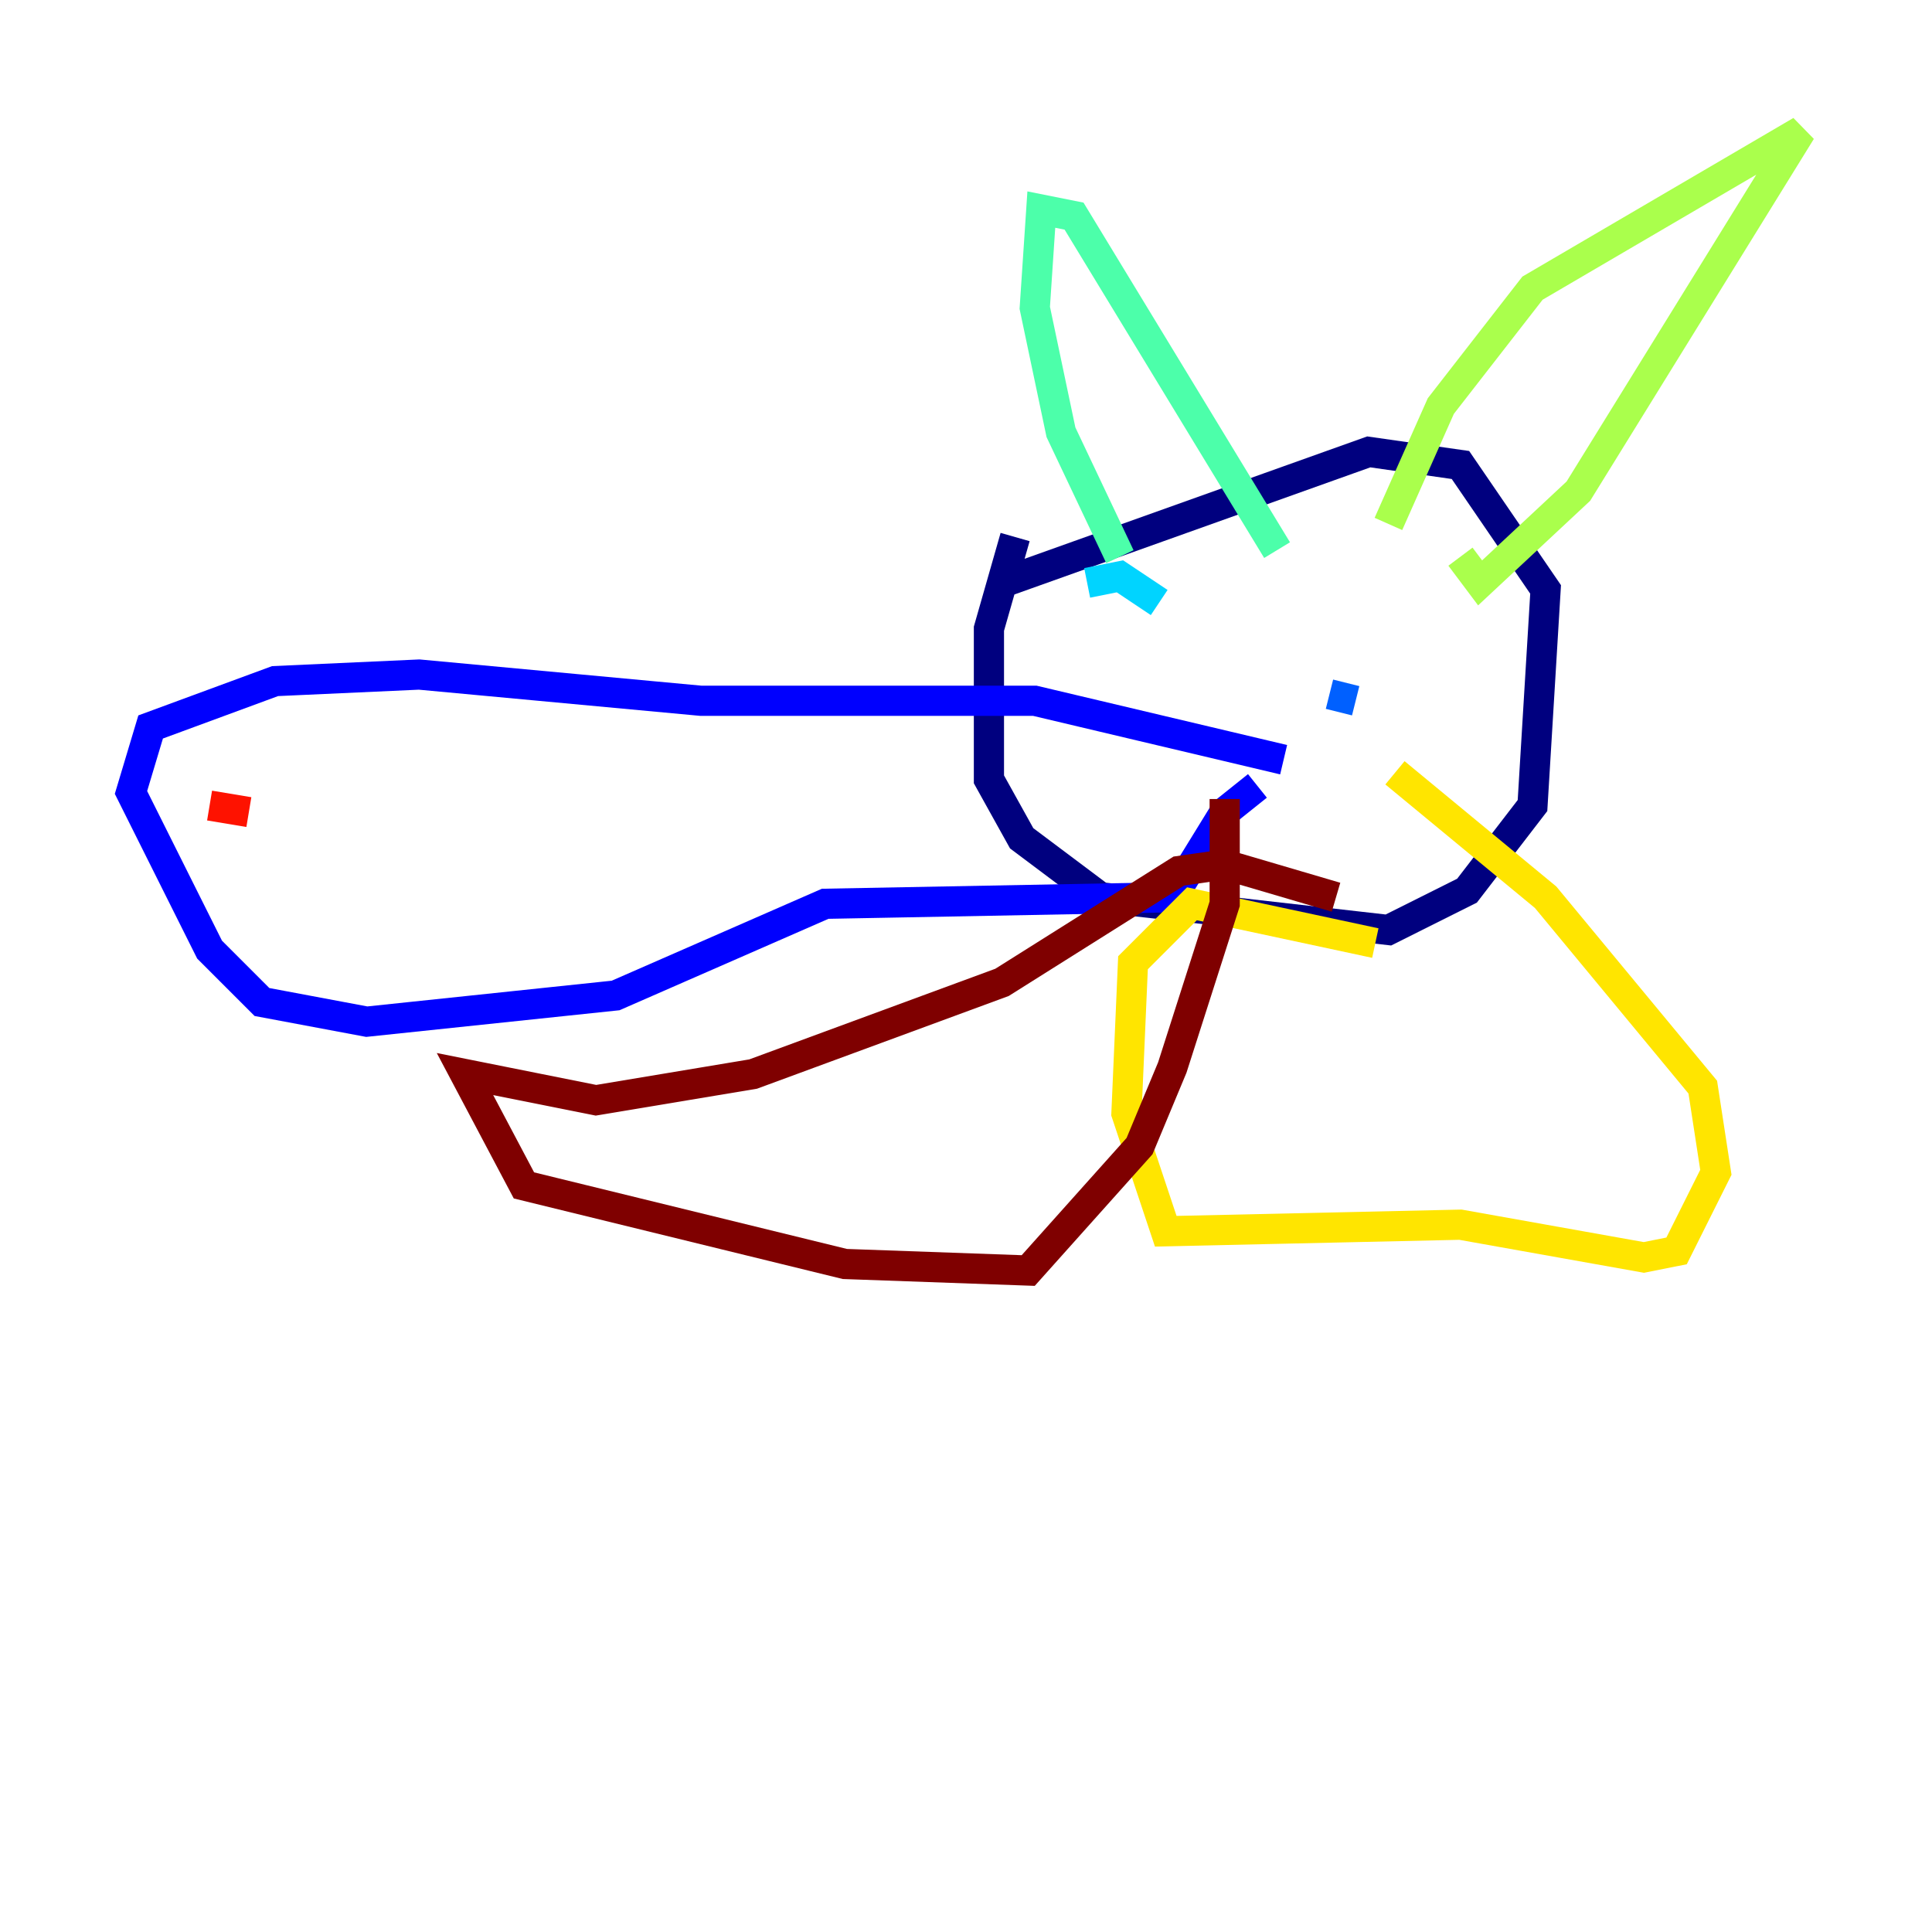<?xml version="1.0" encoding="utf-8" ?>
<svg baseProfile="tiny" height="128" version="1.2" viewBox="0,0,128,128" width="128" xmlns="http://www.w3.org/2000/svg" xmlns:ev="http://www.w3.org/2001/xml-events" xmlns:xlink="http://www.w3.org/1999/xlink"><defs /><polyline fill="none" points="66.386,38.617 90.685,29.939 96.759,30.807 102.4,39.051 101.532,53.37 97.193,59.01 91.986,61.614 72.895,59.444 67.688,55.539 65.519,51.634 65.519,41.654 67.254,35.58" stroke="#00007f" stroke-width="2" /><polyline fill="none" points="85.044,50.332 68.556,46.427 46.427,46.427 27.77,44.691 18.224,45.125 9.98,48.163 8.678,52.502 13.885,62.915 17.356,66.386 24.298,67.688 40.786,65.953 54.671,59.878 77.668,59.444 81.139,53.803 83.308,52.068" stroke="#0000fe" stroke-width="2" /><polyline fill="none" points="89.817,46.427 88.081,45.993" stroke="#0060ff" stroke-width="2" /><polyline fill="none" points="72.027,38.617 74.197,38.183 76.8,39.919" stroke="#00d4ff" stroke-width="2" /><polyline fill="none" points="74.197,36.881 70.291,28.637 68.556,20.393 68.99,13.885 71.159,14.319 84.61,36.447" stroke="#4cffaa" stroke-width="2" /><polyline fill="none" points="91.986,34.712 95.458,26.902 101.532,19.091 119.322,8.678 104.57,32.542 98.061,38.617 96.759,36.881" stroke="#aaff4c" stroke-width="2" /><polyline fill="none" points="91.119,62.481 78.969,59.878 75.064,63.783 74.63,73.763 77.234,81.573 96.759,81.139 108.909,83.308 111.078,82.875 113.681,77.668 112.814,72.027 102.4,59.444 92.42,51.2" stroke="#ffe500" stroke-width="2" /><polyline fill="none" points="13.885,53.37 13.885,53.37" stroke="#ff7a00" stroke-width="2" /><polyline fill="none" points="13.885,53.37 16.488,53.803" stroke="#fe1200" stroke-width="2" /><polyline fill="none" points="88.515,59.444 81.139,57.275 78.102,57.709 66.386,65.085 49.898,71.159 39.485,72.895 30.807,71.159 34.712,78.536 55.973,83.742 68.122,84.176 75.498,75.932 77.668,70.725 81.139,59.878 81.139,52.936" stroke="#7f0000" stroke-width="2" /></svg>